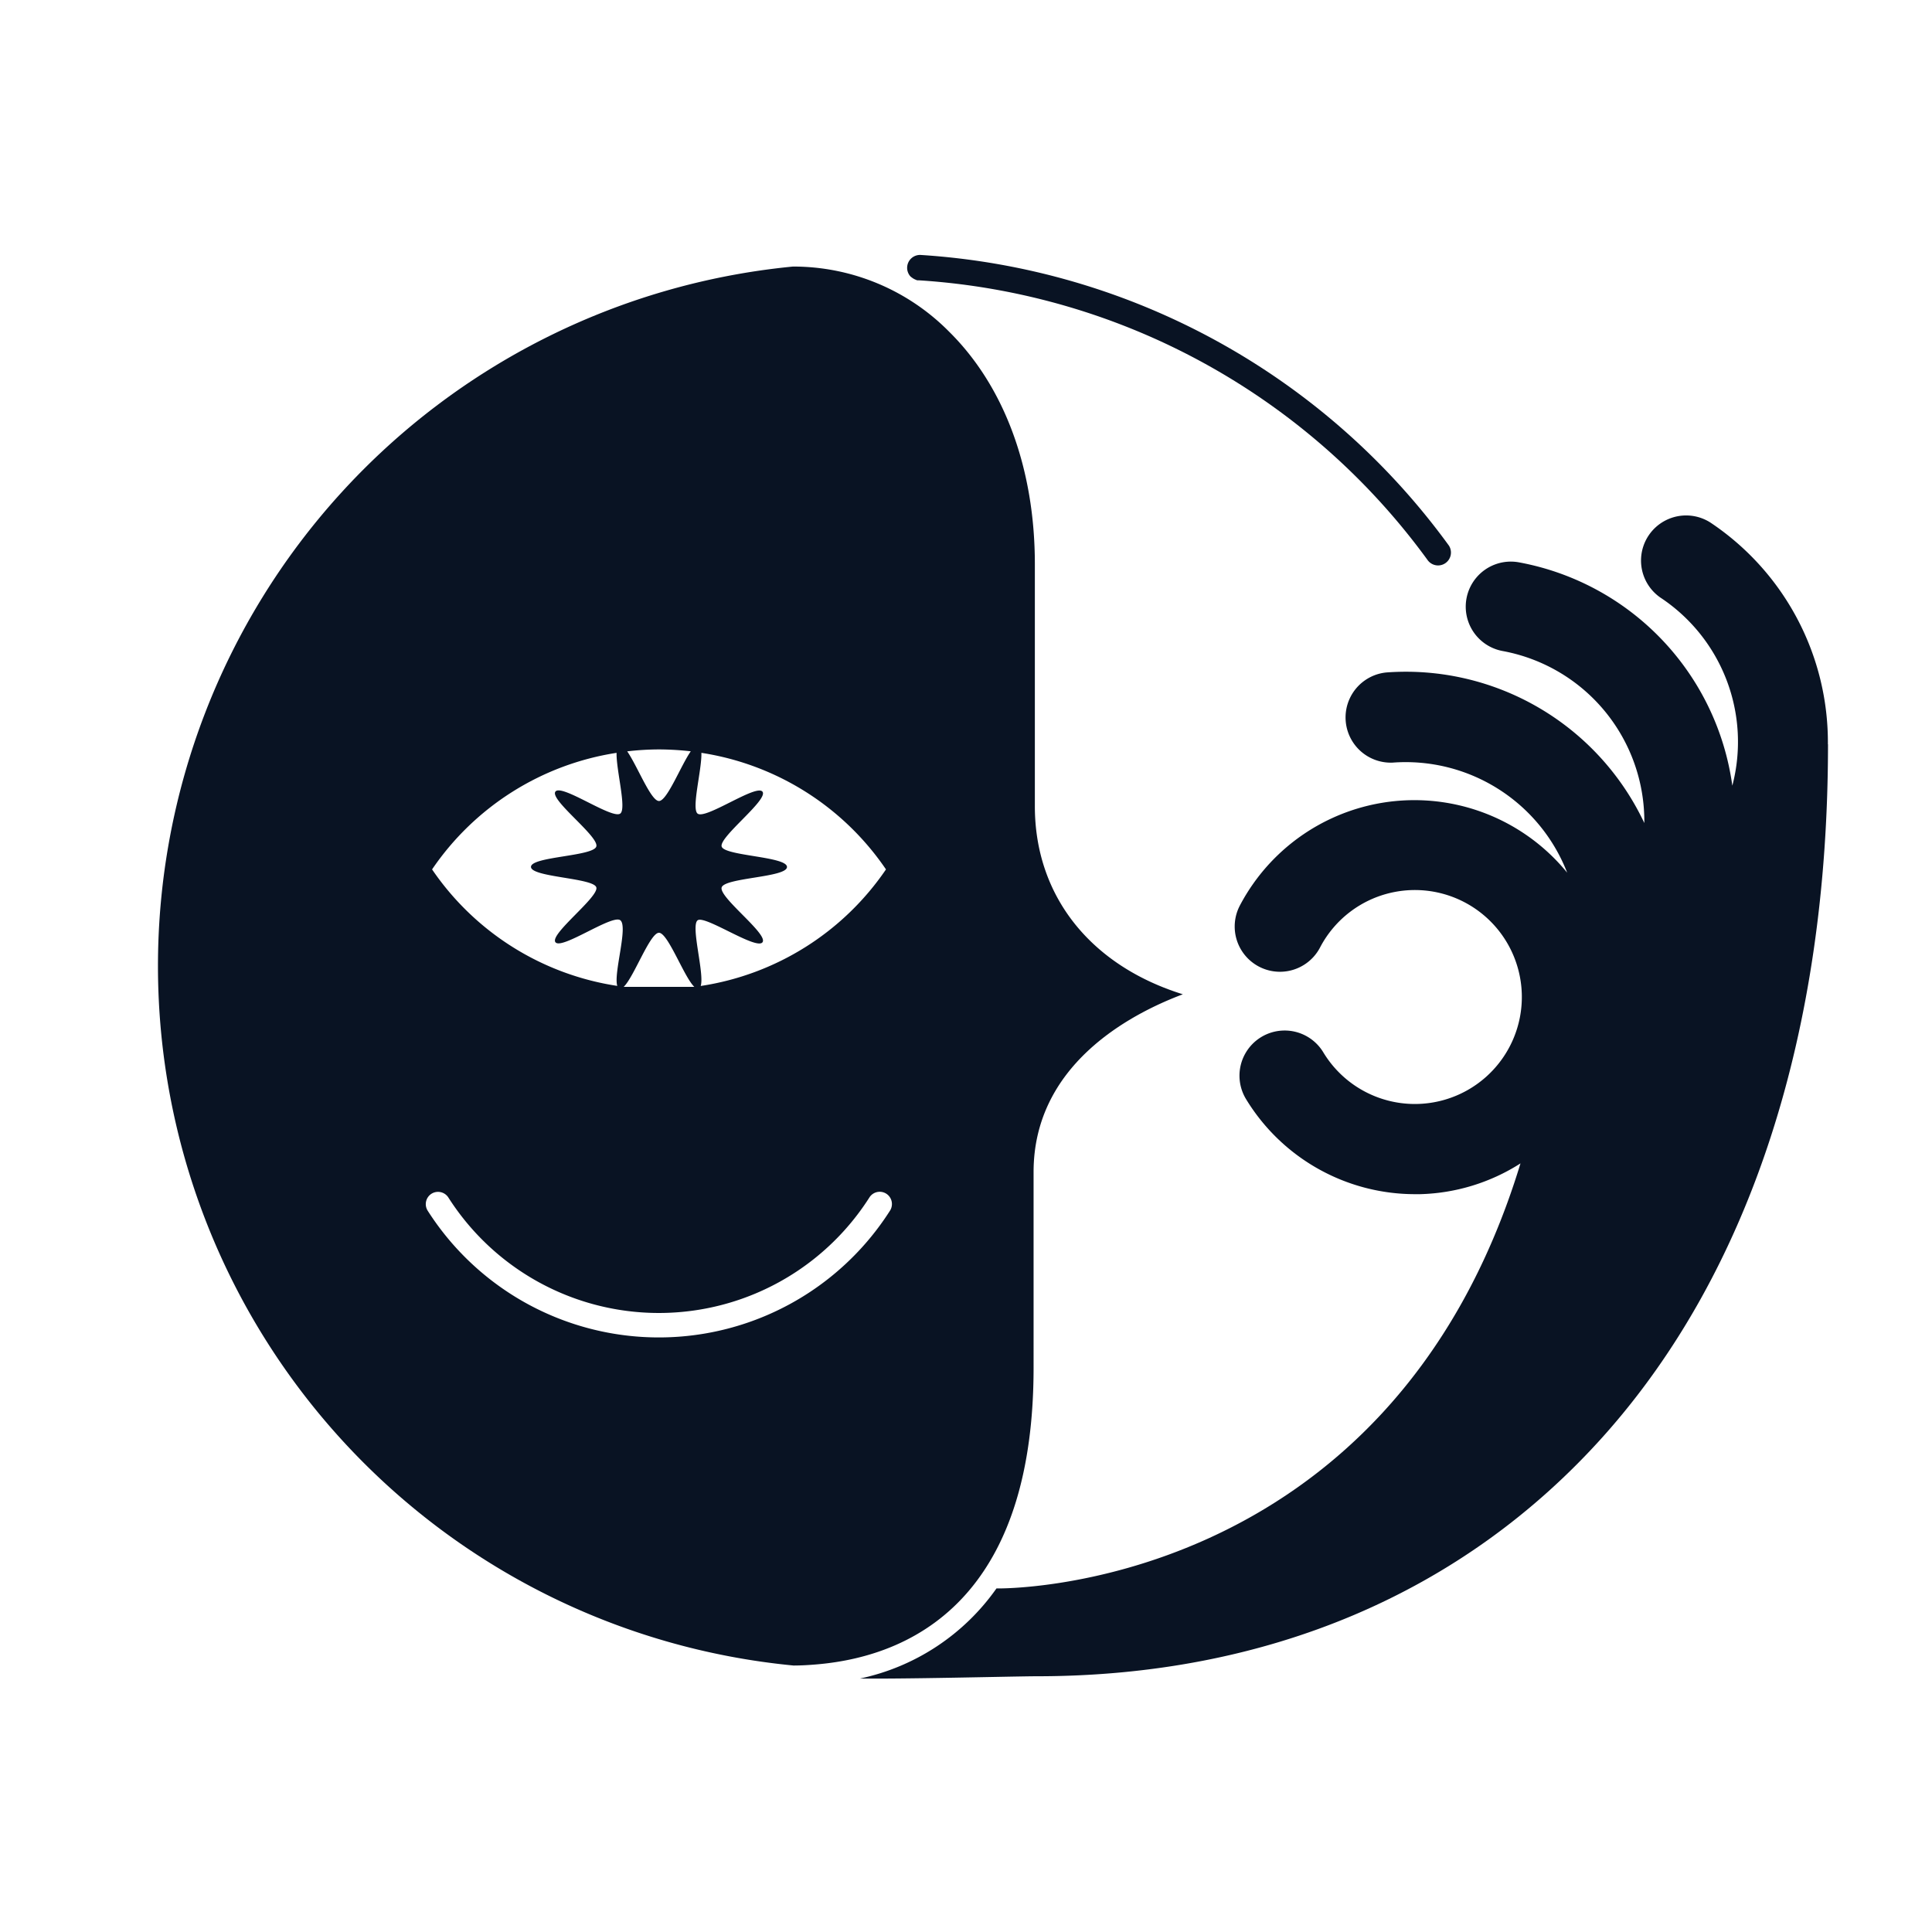 <svg width="100" height="100" fill="none" xmlns="http://www.w3.org/2000/svg"><path d="M74.998 28.244a36.668 36.668 0 00-27.334-15.047.667.667 0 00-.547 1.103.67.67 0 00.087.07.737.737 0 00.173.1c.034.016.068.03.104.04h.096a35.333 35.333 0 0126.334 14.504.667.667 0 001.087-.77zM94.611 38.527a13.668 13.668 0 00-6.087-11.484 2.334 2.334 0 00-2.583 3.887 8.95 8.95 0 013.724 9.737 13.647 13.647 0 00-11.043-11.56 2.332 2.332 0 10-.844 4.59A8.963 8.963 0 0185.11 42.6a13.642 13.642 0 00-13.36-7.793 2.34 2.34 0 00.334 4.666 8.967 8.967 0 019.033 5.697 10.207 10.207 0 00-16.947 1.71 2.342 2.342 0 104.16 2.153 5.537 5.537 0 11.163 5.434 2.337 2.337 0 10-4 2.42 10.24 10.24 0 008.737 4.923h.277c1.844-.049 3.64-.6 5.193-1.593-6.813 22.36-27.086 22-27.086 22h-.037a11.583 11.583 0 01-7.07 4.666h.91c1.287 0 3.24-.03 5.96-.083 1.05-.02 1.956-.037 2.273-.037 11.93 0 22.083-4.303 29.357-12.443 7.593-8.503 11.61-20.883 11.61-35.8l-.007.007z" fill="#091323"/><path d="M53.564 41.73V29.2c0-4.926-1.573-9.2-4.436-12.03a11.332 11.332 0 00-8.087-3.373 36.373 36.373 0 00.033 72.41c.384 0 .79-.023 1.214-.06 2.546-.22 5.646-1.137 7.94-3.903 1.916-2.31 3.27-5.9 3.27-11.454V60.667c0-5.507 4.916-8.147 7.726-9.203-4.776-1.487-7.66-5.087-7.66-9.734zm-17.26-2.763A14.156 14.156 0 0145.858 45a14.162 14.162 0 01-9.59 6.034c.206-.634-.534-3.124-.157-3.4.377-.277 3.05 1.563 3.357 1.136.306-.426-2.28-2.333-2.114-2.84.167-.506 3.38-.513 3.38-1.056 0-.544-3.223-.567-3.38-1.054-.156-.486 2.42-2.42 2.114-2.84-.307-.42-2.93 1.444-3.357 1.134-.337-.247.22-2.27.193-3.147zm-2.193-.177c.55.002 1.098.035 1.643.097-.523.757-1.226 2.573-1.646 2.573-.42 0-1.12-1.816-1.644-2.57a14.25 14.25 0 011.647-.1zm-1.83 12.29c.53-.503 1.36-2.8 1.827-2.8.466 0 1.3 2.297 1.83 2.8H32.28zm-.367-12.113c-.026.877.53 2.9.19 3.143-.423.31-3.046-1.56-3.356-1.136-.31.423 2.28 2.333 2.116 2.843-.163.51-3.38.517-3.38 1.053 0 .537 3.224.567 3.38 1.057.157.49-2.423 2.42-2.116 2.84.306.42 2.933-1.447 3.356-1.137.424.31-.36 2.767-.153 3.4A14.169 14.169 0 0122.364 45a14.161 14.161 0 019.55-6.033zm14.15 23.7a14.19 14.19 0 01-23.926 0 .637.637 0 01.193-.877.636.636 0 01.877.194 12.92 12.92 0 0021.79 0 .632.632 0 011.157.453.631.631 0 01-.09.23z" fill="#091323"/></svg>